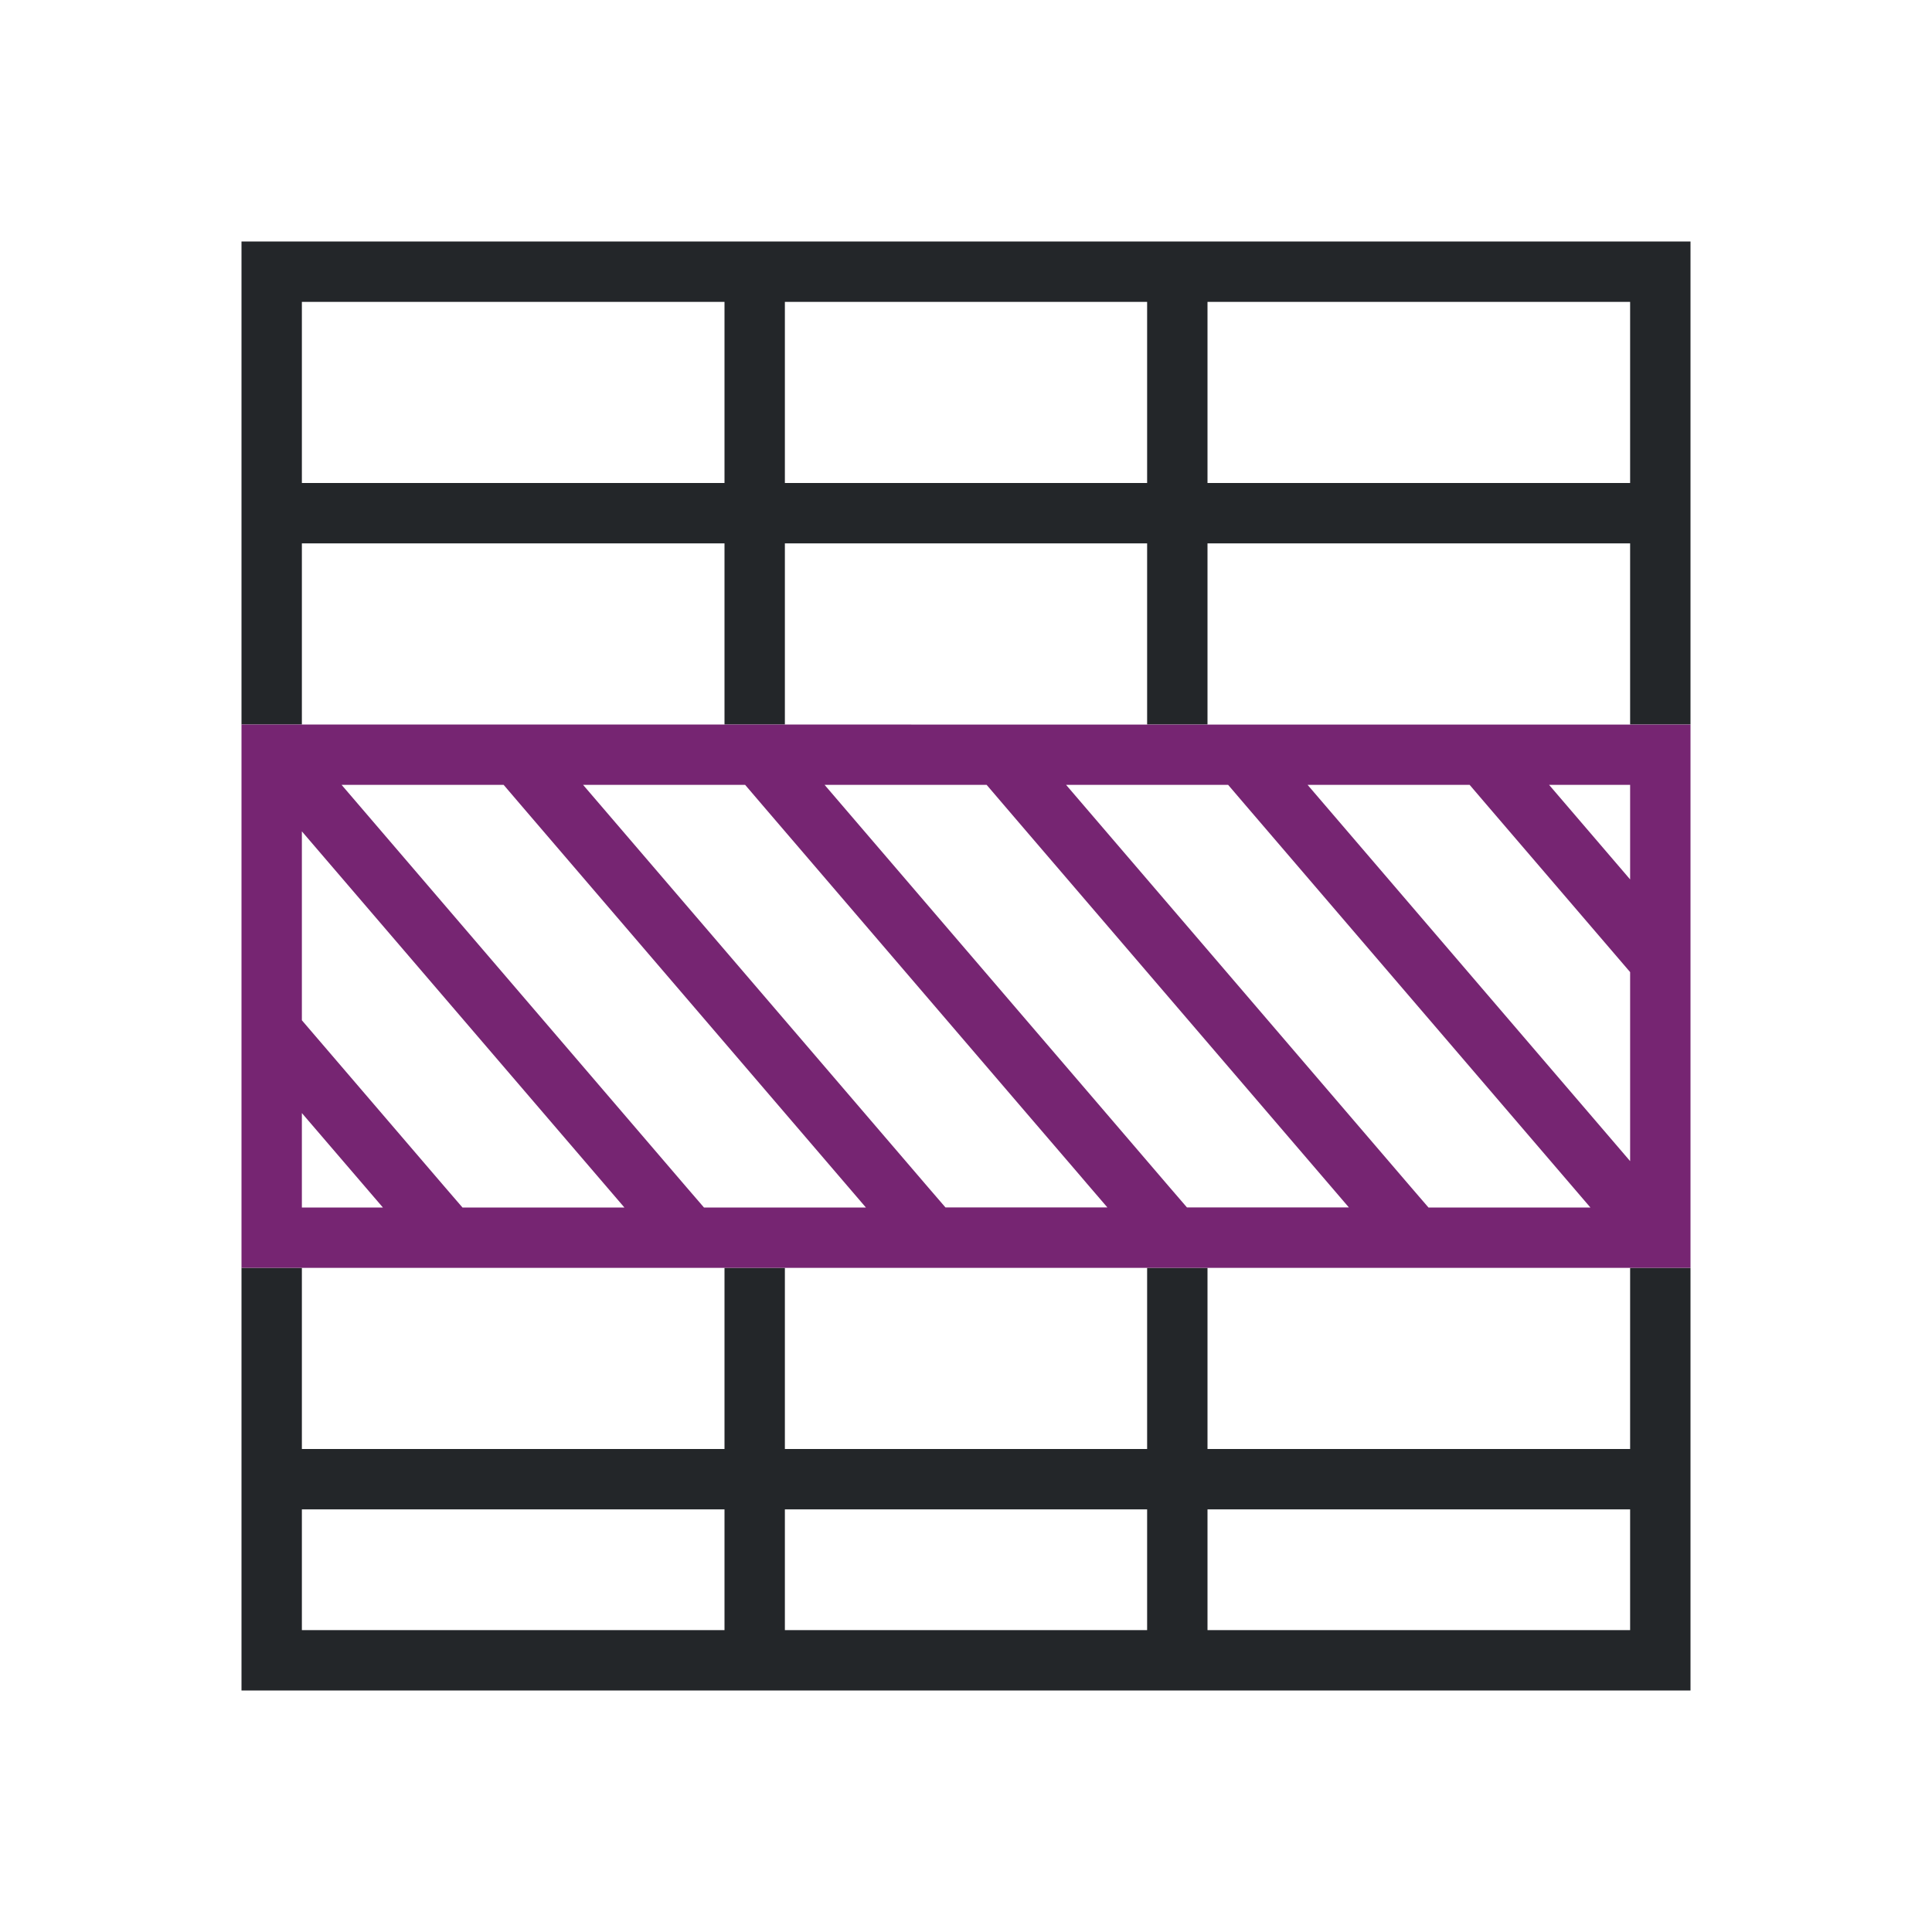 <svg viewBox="0 0 32 32" xmlns="http://www.w3.org/2000/svg"><path d="m4 4v8h1v-3h7v3h1v-3h6v3h1v-3h7v3h1v-8zm1 1h7v3h-7zm8 0h6v3h-6zm7 0h7v3h-7zm-16 16v7h24v-7h-1v3h-7v-3h-1v3h-6v-3h-1v3h-7v-3zm1 4h7v2h-7zm8 0h6v2h-6zm7 0h7v2h-7z" fill="#232629"/><path d="m4 12v1 7 1h13 1 10v-1-2.732-1.535-2.732-1h-10-1zm1.658 1h2.684l.277.324 5.723 6.676h-2.682l-.281-.326zm4 0h2.684l.277.324 4.381 5.111.885 1.031.115.135.342.398h-.342-1-1.34l-.281-.326zm4 0h2.684l.277.324.381.445 1 1.166 4.342 5.064h-2.682l-.281-.326-1.379-1.609-1-1.166zm4 0h.342 2.342l.277.324 5.723 6.676h-2.682l-.281-.326-5.379-6.275zm4 0h2.684l.277.324 2.381 2.777v3.131zm4 0h1.342v1.566zm-20.658.77 5.342 6.23h-2.682l-.281-.326-2.379-2.775zm0 4.666 1.342 1.564h-1.342z" fill="#762572"/></svg>